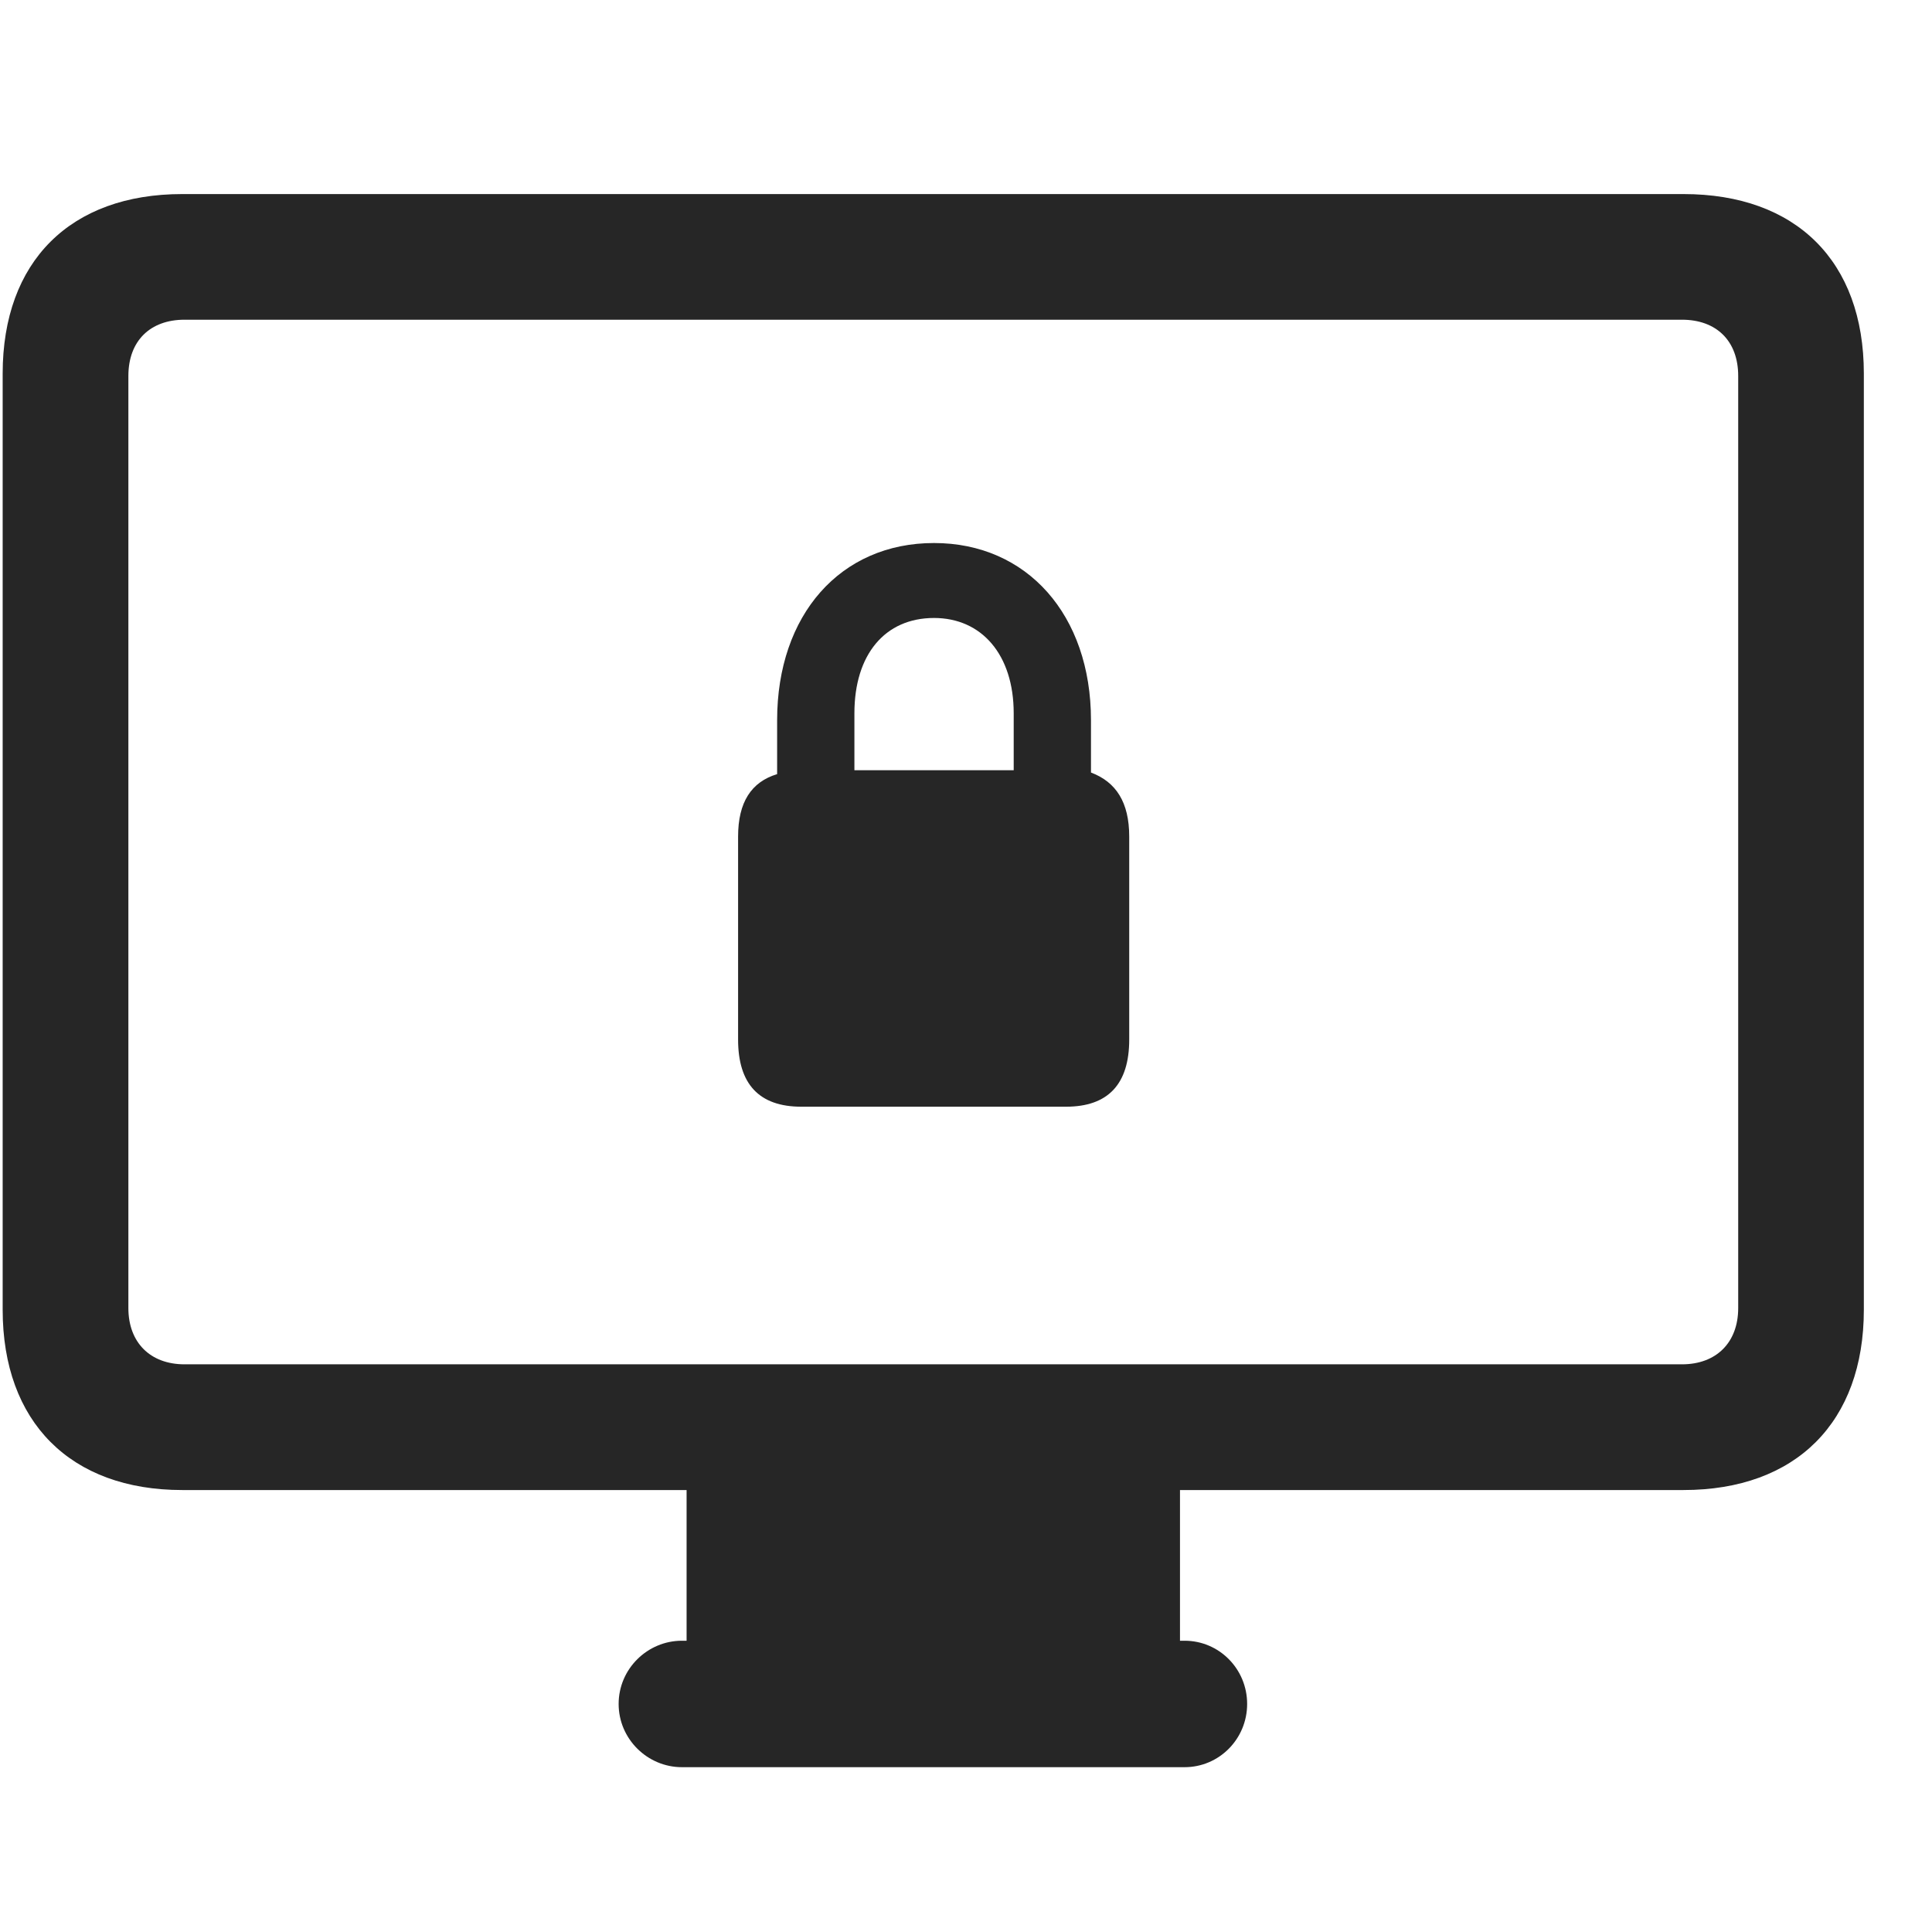 <svg width="29" height="29" viewBox="0 0 29 29" fill="currentColor" xmlns="http://www.w3.org/2000/svg">
<g clip-path="url(#clip0_2207_35378)">
<path d="M2.735 22.366H25.27C26.958 22.366 27.977 21.346 27.977 19.659V5.608C27.977 3.92 26.958 2.913 25.27 2.913H2.735C1.059 2.913 0.04 3.92 0.04 5.608V19.659C0.04 21.346 1.059 22.366 2.735 22.366ZM2.77 20.479C2.255 20.479 1.927 20.151 1.927 19.635V5.643C1.927 5.116 2.255 4.799 2.77 4.799H25.247C25.763 4.799 26.091 5.116 26.091 5.643V19.635C26.091 20.151 25.763 20.479 25.247 20.479H2.77ZM10.306 25.155H17.712V22.213H10.306V25.155ZM10.235 26.526H17.782C18.298 26.526 18.72 26.104 18.72 25.577C18.72 25.049 18.298 24.628 17.782 24.628H10.235C9.72 24.628 9.286 25.049 9.286 25.577C9.286 26.104 9.72 26.526 10.235 26.526Z" fill="currentColor" fill-opacity="0.85"/>
<path d="M12.028 16.612H16.001C16.634 16.612 16.95 16.272 16.95 15.604V12.557C16.95 12.041 16.751 11.737 16.376 11.596V10.811C16.376 9.229 15.415 8.151 14.02 8.151C12.614 8.151 11.665 9.229 11.665 10.811V11.62C11.278 11.737 11.079 12.041 11.079 12.557V15.604C11.079 16.272 11.395 16.612 12.028 16.612ZM12.825 11.561V10.706C12.825 9.827 13.282 9.276 14.02 9.276C14.735 9.276 15.216 9.827 15.216 10.706V11.561H12.825Z" fill="currentColor" fill-opacity="0.85"/>
</g>
<defs>
<clipPath id="clip0_2207_35378">
<rect width="27.938" height="24.434" fill="currentColor" transform="translate(0.04 2.092)"/>
</clipPath>
</defs>
</svg>
